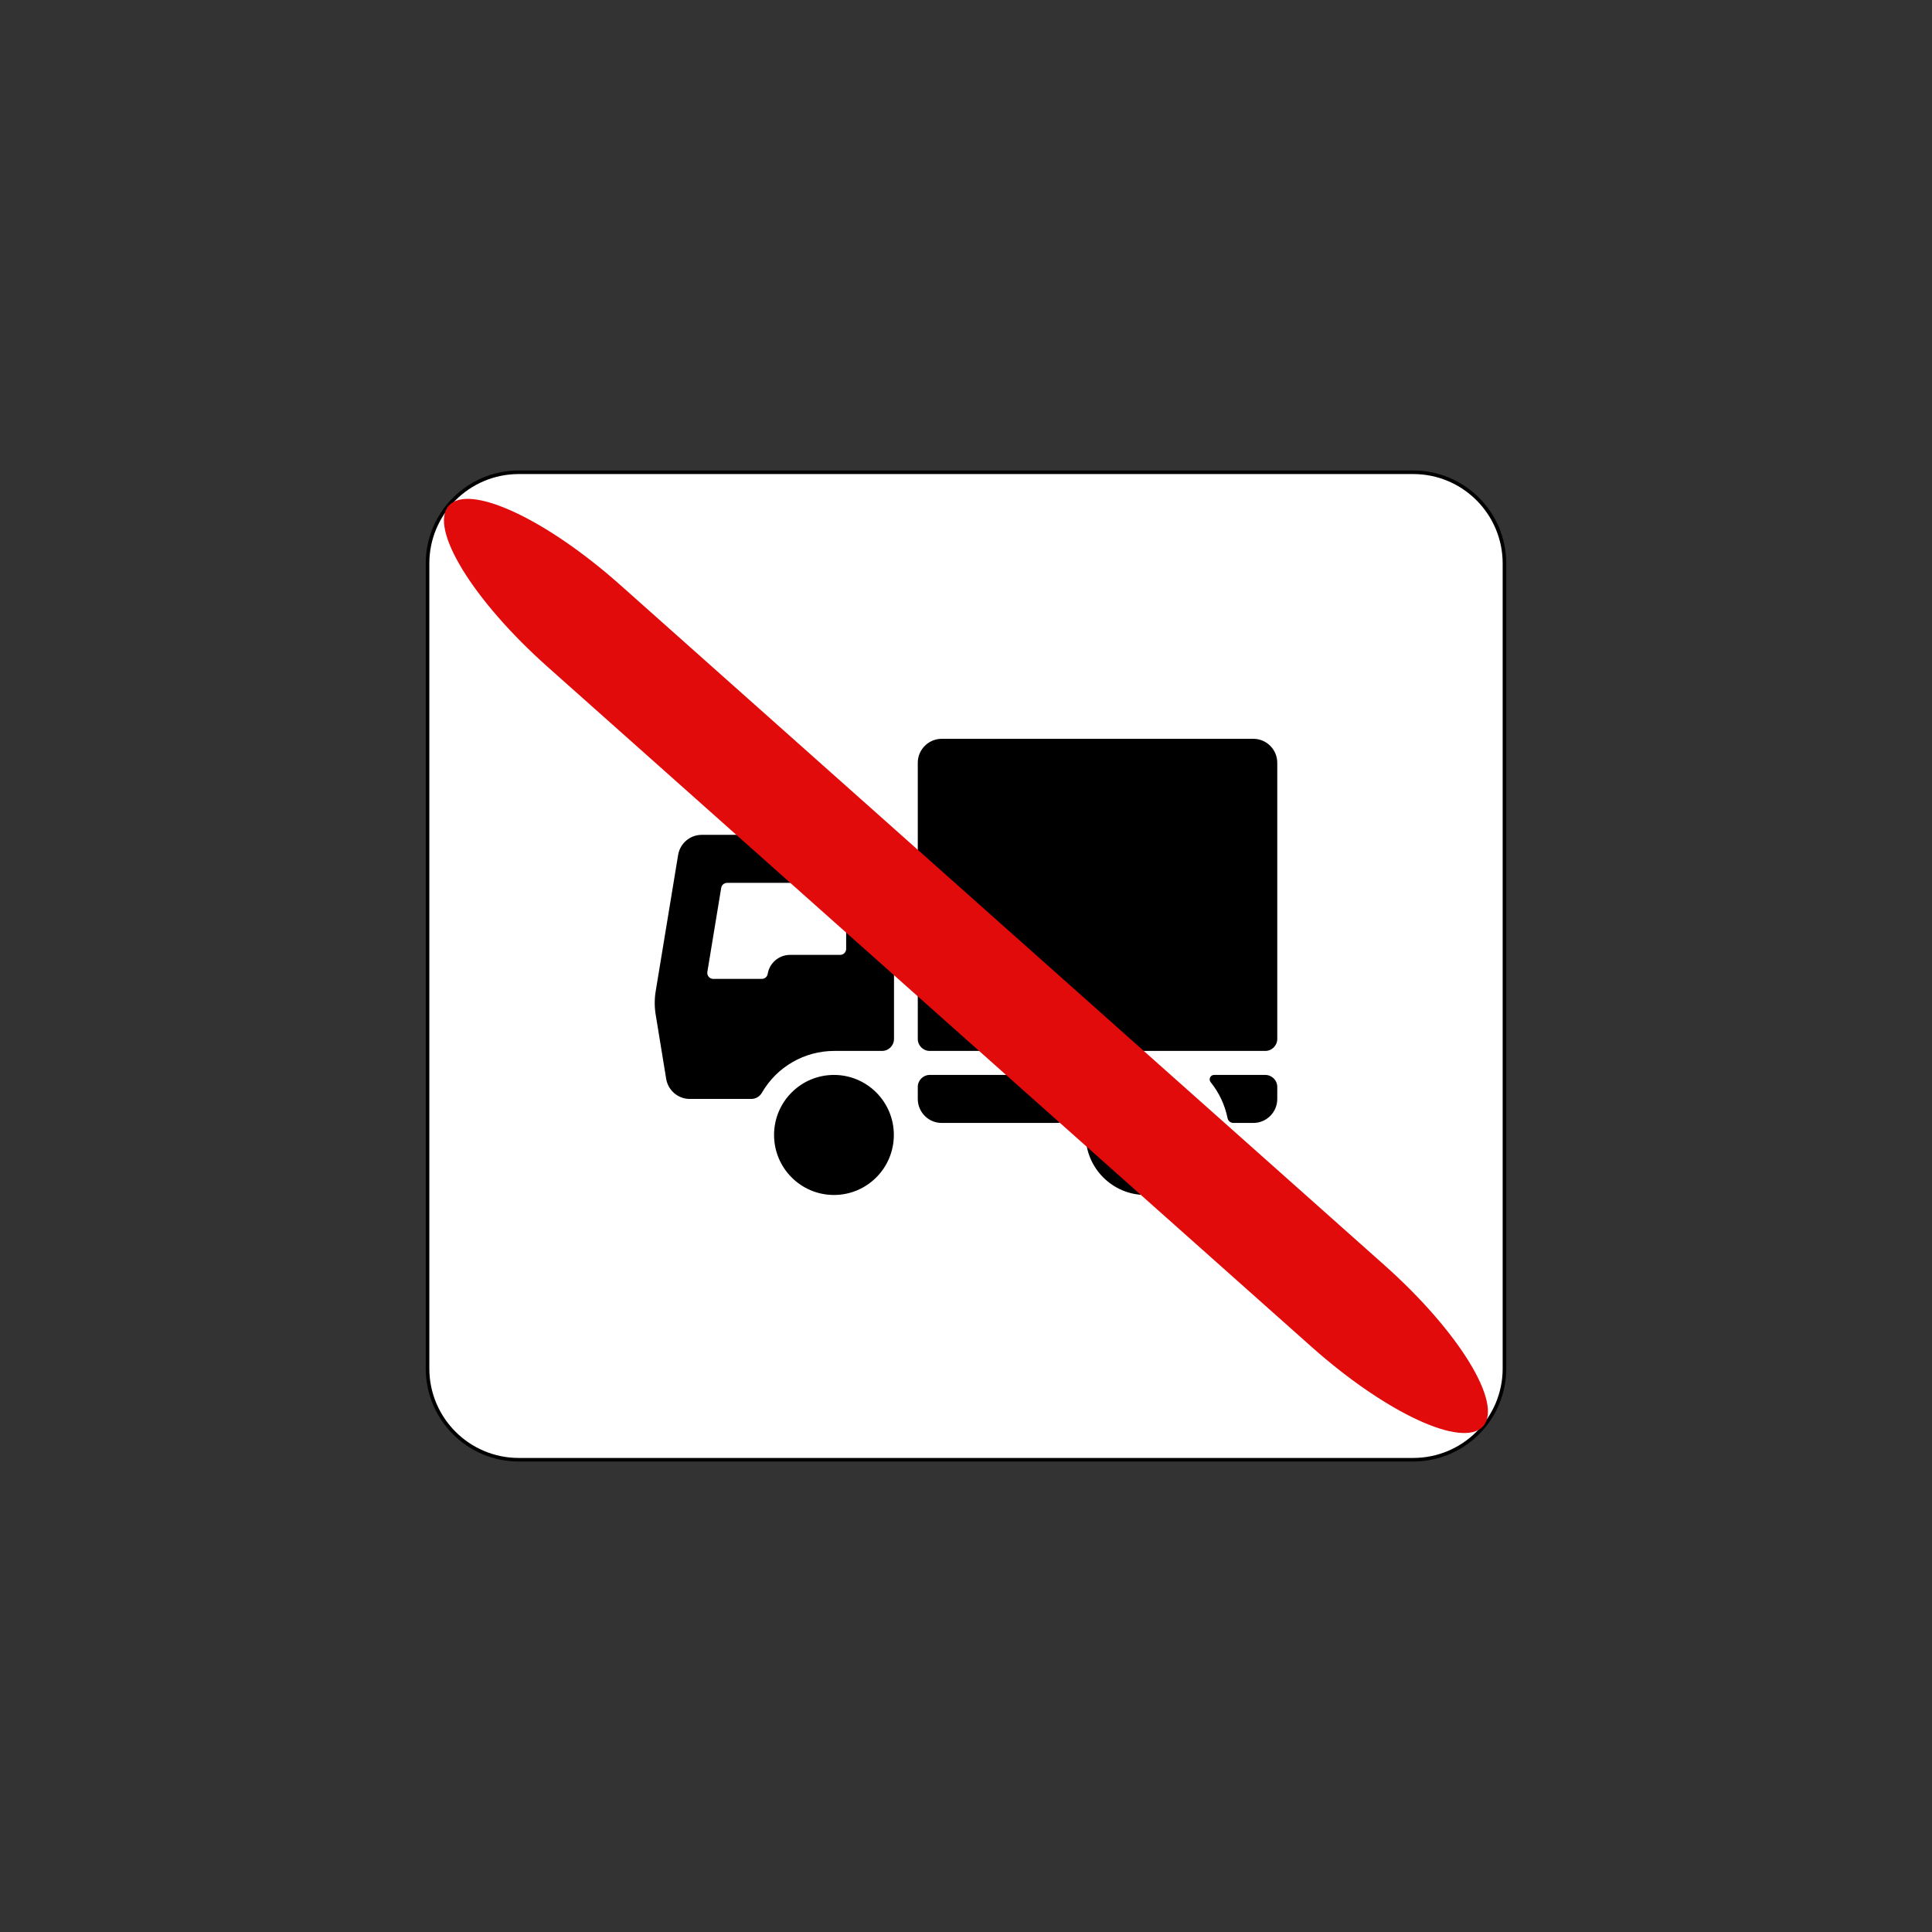 <?xml version="1.0" encoding="UTF-8" standalone="no" ?>
<!DOCTYPE svg PUBLIC "-//W3C//DTD SVG 1.1//EN" "http://www.w3.org/Graphics/SVG/1.1/DTD/svg11.dtd">
<svg xmlns="http://www.w3.org/2000/svg" xmlns:xlink="http://www.w3.org/1999/xlink" version="1.1" width="1080" height="1080" viewBox="0 0 1080 1080" xml:space="preserve">
<rect x="0" y="0" width="1080" height="1080" fill="#333333" stroke="none"/>
<desc>Created with Fabric.js 5.2.4</desc>
<defs>
</defs>
<rect x="0" y="0" width="100%" height="100%" fill="transparent"></rect>
<g transform="matrix(1 0 0 1 540 540)" id="4fef057d-16d2-4457-ac62-3f9ce359eddd"  >
<rect style="stroke: none; stroke-width: 1; stroke-dasharray: none; stroke-linecap: butt; stroke-dashoffset: 0; stroke-linejoin: miter; stroke-miterlimit: 4; fill: rgb(255,255,255); fill-rule: nonzero; opacity: 1; visibility: hidden;" vector-effect="non-scaling-stroke"  x="-540" y="-540" rx="0" ry="0" width="1080" height="1080" />
</g>
<g transform="matrix(1 0 0 1 540 540)" id="27c86c7e-42af-457a-925d-2ce13ac97fb7"  >
</g>
<g transform="matrix(1 0 0 1 540 540)"  >
<g style="" vector-effect="non-scaling-stroke"   >
		<g transform="matrix(1 0 0 1 0 0)"  >
<path style="stroke: none; stroke-width: 1; stroke-dasharray: none; stroke-linecap: butt; stroke-dashoffset: 0; stroke-linejoin: miter; stroke-miterlimit: 4; fill: rgb(0,0,0); fill-rule: nonzero; opacity: 1;" vector-effect="non-scaling-stroke"  transform=" translate(-302, -277)" d="M 52 0 L 552 0 C 580.719 -5.27555926e-15 604 23.281 604 52 L 604 502 C 604 530.719 580.719 554 552 554 L 52 554 C 23.281 554 3.51703951e-15 530.719 0 502 L 0 52 C -3.51703951e-15 23.281 23.281 5.27555926e-15 52 0 Z" stroke-linecap="round" />
</g>
		<g transform="matrix(1 0 0 1 0 0)"  >
<path style="stroke: none; stroke-width: 1; stroke-dasharray: none; stroke-linecap: butt; stroke-dashoffset: 0; stroke-linejoin: miter; stroke-miterlimit: 4; fill: rgb(255,255,255); fill-rule: nonzero; opacity: 1;" vector-effect="non-scaling-stroke"  transform=" translate(-302, -277)" d="M 52 2 L 552 2 C 579.614 2 602 24.386 602 52 L 602 502 C 602 529.614 579.614 552 552 552 L 52 552 C 24.386 552 2 529.614 2 502 L 2 52 C 2 24.386 24.386 2 52 2 Z" stroke-linecap="round" />
</g>
		<g transform="matrix(-1 0 0 1 0 0.5)"  >
<path style="stroke: none; stroke-width: 1; stroke-dasharray: none; stroke-linecap: butt; stroke-dashoffset: 0; stroke-linejoin: miter; stroke-miterlimit: 4; fill: rgb(0,0,0); fill-rule: evenodd; opacity: 1;" vector-effect="non-scaling-stroke"  transform=" translate(-302, -277.5)" d="M 475.472 304.172 L 469.604 340.068 L 469.604 340.068 C 468.548 346.552 462.96 351.313 456.405 351.316 L 421.931 351.316 L 421.931 351.316 C 419.476 351.27 417.231 349.914 416.045 347.759 L 416.045 347.759 C 407.687 333.348 392.312 324.479 375.68 324.474 L 348.934 324.474 L 348.934 324.474 C 345.239 324.471 342.245 321.467 342.247 317.764 C 342.247 317.764 342.247 317.763 342.247 317.763 L 342.247 210.395 L 342.247 210.395 C 342.245 206.691 345.238 203.687 348.934 203.684 C 348.934 203.684 348.934 203.684 348.934 203.684 L 449.731 203.684 L 449.731 203.684 C 456.279 203.688 461.863 208.442 462.925 214.918 L 475.462 291.092 L 475.462 291.092 C 476.176 295.423 476.179 299.841 475.472 304.172 L 475.472 304.172 Z M 438.846 233.335 L 438.846 233.335 C 438.581 231.716 437.186 230.528 435.55 230.526 L 372.337 230.526 L 372.337 230.526 C 370.49 230.529 368.993 232.03 368.993 233.882 L 368.993 267.434 L 368.993 267.434 C 368.993 269.286 370.49 270.787 372.337 270.789 L 400.378 270.789 L 400.378 270.789 C 406.565 270.792 411.841 275.283 412.845 281.402 L 412.845 281.402 C 413.11 283.021 414.506 284.211 416.143 284.211 L 443.282 284.211 L 443.282 284.211 C 445.131 284.209 446.628 282.705 446.626 280.852 C 446.626 280.67 446.611 280.488 446.581 280.308 L 438.846 233.335 Z M 315.561 364.737 L 250.813 364.737 L 250.813 364.737 C 249.218 364.719 247.858 363.571 247.571 361.998 L 247.571 361.998 C 246.076 354.645 242.838 347.76 238.13 341.925 L 238.13 341.925 C 237.277 340.853 237.454 339.291 238.524 338.436 C 238.967 338.081 239.519 337.89 240.087 337.895 L 322.259 337.895 L 322.259 337.895 C 325.957 337.893 328.956 340.895 328.959 344.601 C 328.959 344.603 328.959 344.604 328.959 344.605 L 328.959 351.316 L 328.959 351.316 C 328.959 358.728 322.963 364.737 315.567 364.737 C 315.565 364.737 315.563 364.737 315.561 364.737 L 315.561 364.737 Z M 322.257 324.474 L 134.696 324.474 L 134.696 324.474 C 130.998 324.474 128 321.469 128 317.763 C 128 317.763 128 317.763 128 317.763 L 128 163.421 L 128 163.421 C 128 156.009 133.996 150 141.391 150 C 141.394 150 141.396 150 141.398 150 L 315.561 150 L 315.561 150 C 322.957 149.997 328.955 156.003 328.959 163.415 C 328.959 163.417 328.959 163.419 328.959 163.421 L 328.959 317.763 L 328.959 317.763 C 328.959 321.469 325.961 324.474 322.263 324.474 C 322.262 324.474 322.26 324.474 322.259 324.474 L 322.257 324.474 Z M 134.696 337.895 L 163.287 337.895 L 163.287 337.895 C 164.655 337.884 165.772 338.987 165.783 340.358 C 165.787 340.927 165.597 341.48 165.243 341.925 L 165.243 341.925 C 160.536 347.761 157.298 354.645 155.802 361.998 L 155.802 361.998 C 155.516 363.571 154.157 364.72 152.561 364.737 L 141.397 364.737 L 141.397 364.737 C 134.001 364.74 128.003 358.733 128 351.321 C 128 351.319 128 351.318 128 351.316 L 128 344.605 L 128 344.605 C 128 340.899 130.998 337.895 134.696 337.895 C 134.696 337.895 134.696 337.895 134.696 337.895 L 134.696 337.895 Z M 201.6 337.895 L 201.6 337.895 C 220.09 337.882 235.089 352.894 235.102 371.425 C 235.114 389.955 220.136 404.987 201.646 405 C 183.156 405.013 168.157 390.001 168.144 371.47 C 168.144 371.463 168.144 371.455 168.144 371.447 L 168.144 371.449 C 168.138 352.924 183.117 337.901 201.601 337.895 C 201.601 337.895 201.601 337.895 201.601 337.895 L 201.6 337.895 Z M 375.795 337.895 L 375.795 337.895 C 394.285 337.883 409.284 352.895 409.296 371.426 C 409.307 389.956 394.328 404.988 375.838 405 C 357.349 405.012 342.35 389.999 342.338 371.469 C 342.338 371.462 342.338 371.455 342.338 371.447 L 342.338 371.448 C 342.332 352.923 357.31 337.901 375.794 337.895 C 375.795 337.895 375.797 337.895 375.798 337.895 L 375.795 337.895 Z" stroke-linecap="round" />
</g>
</g>
</g>
<g transform="matrix(6.46 5.75 -1.81 2.03 539.97 539.97)" id="572de572-0f9e-4a57-bdac-ccede30e7041"  >
<path style="stroke: rgb(0,0,0); stroke-width: 0; stroke-dasharray: none; stroke-linecap: butt; stroke-dashoffset: 0; stroke-linejoin: miter; stroke-miterlimit: 4; fill: rgb(226,11,11); fill-rule: nonzero; opacity: 1;" vector-effect="non-scaling-stroke"  transform=" translate(-50, -50)" d="M 94.75 50 C 94.75 56.213 89.514 61.25 83.054 61.25 L 16.946 61.25 C 10.486 61.25 5.25 56.213 5.25 50 L 5.25 50 C 5.25 43.787 10.486 38.75 16.946 38.75 L 83.053 38.75 C 89.514 38.75 94.75 43.787 94.75 50 L 94.75 50 z" stroke-linecap="round" />
</g>
</svg>